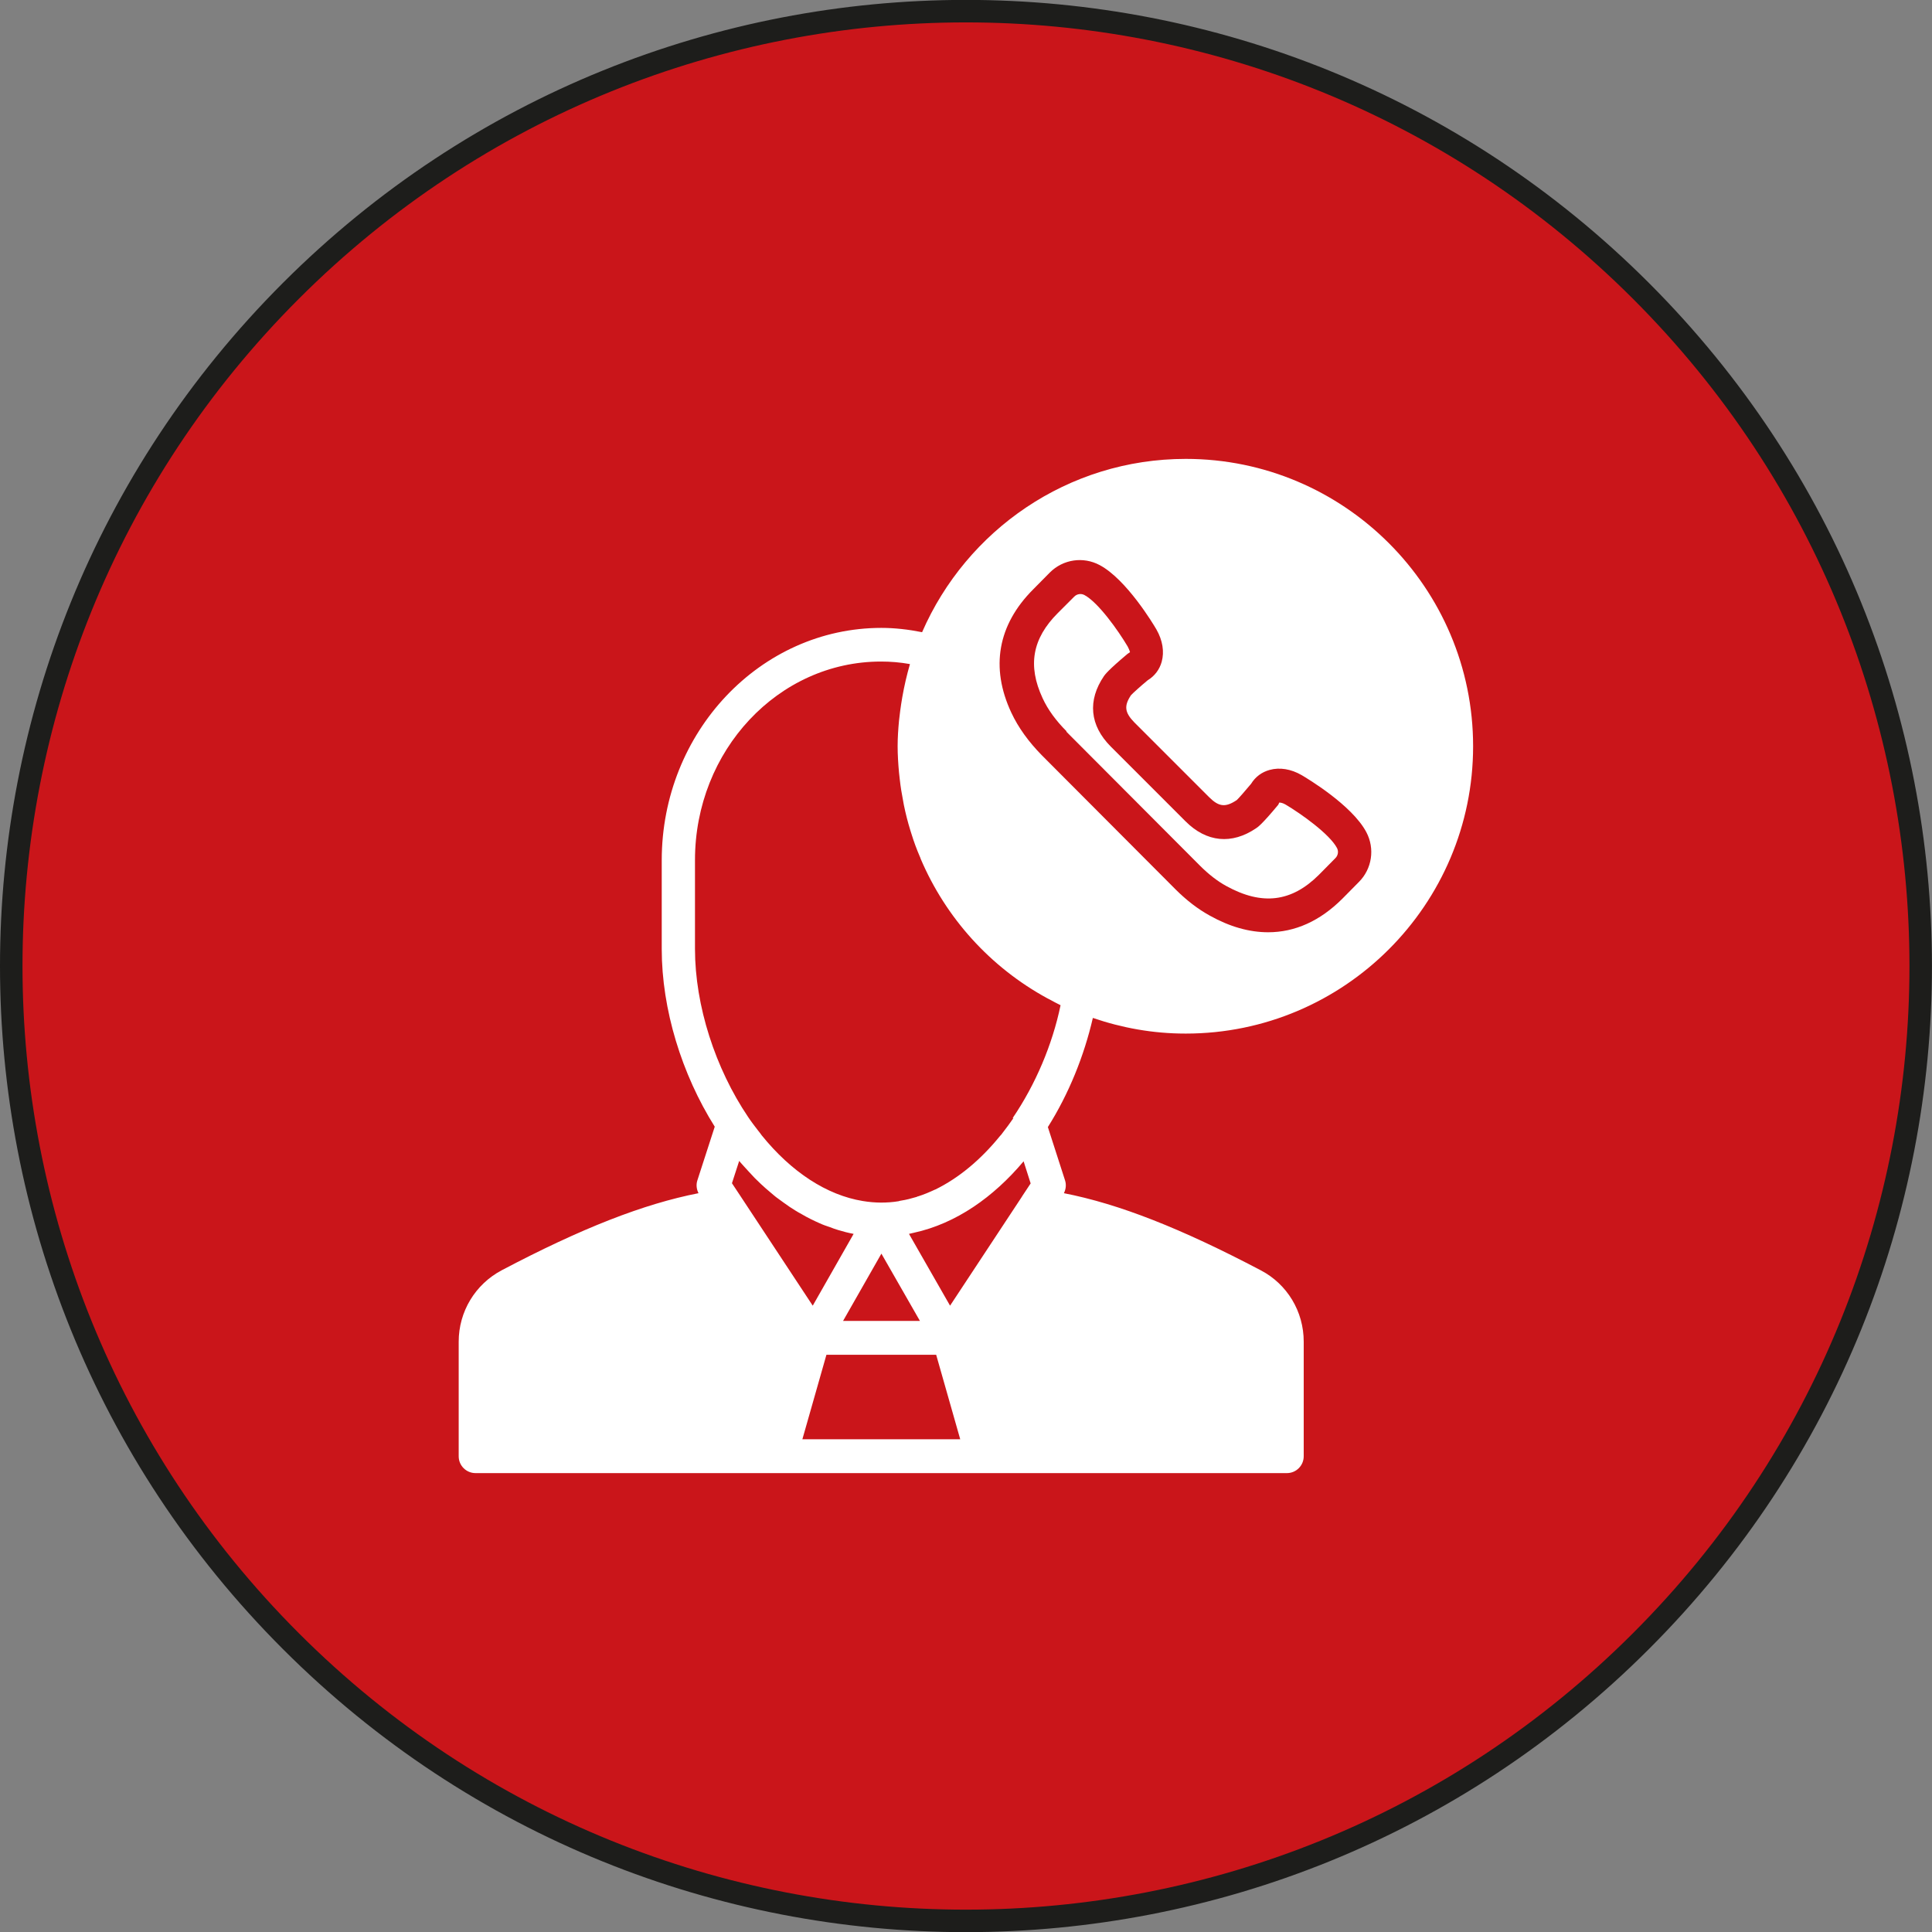<?xml version="1.0" encoding="UTF-8"?>
<svg id="Warstwa_2" data-name="Warstwa 2" xmlns="http://www.w3.org/2000/svg" xmlns:xlink="http://www.w3.org/1999/xlink" viewBox="0 0 98.77 98.77">
  <rect x="0" y="0" width="98.77" height="98.77" fill="#808080" stroke="none"/>
  <defs>
    <style>
      .cls-1 {
        fill: none;
      }

      .cls-1, .cls-2 {
        stroke-width: 1.15px;
      }

      .cls-1, .cls-2, .cls-3 {
        stroke: #1d1d1b;
        stroke-miterlimit: 10;
      }

      .cls-4, .cls-2 {
        fill: #fdd202;
      }

      .cls-5 {
        clip-path: url(#clippath);
      }

      .cls-6 {
        fill: #fff;
        stroke-width: 0px;
      }

      .cls-3 {
        fill: #ca151a;
        stroke-width: 1px;
      }
    </style>
    <clipPath id="clippath">
      <path class="cls-2" d="M14.87,14.87c-19.06,19.06-19.06,49.97,0,69.03,19.06,19.07,49.96,19.07,69.02,0,19.07-19.06,19.07-49.96,0-69.03C74.36,5.34,61.87.57,49.38.57S24.4,5.34,14.87,14.87"/>
    </clipPath>
  </defs>
  <g id="Warstwa_1-2" data-name="Warstwa 1">
    <g>
      <path class="cls-4" d="M14.87,14.87c-19.06,19.06-19.06,49.97,0,69.03,19.06,19.07,49.96,19.07,69.02,0,19.07-19.06,19.07-49.96,0-69.03C74.36,5.34,61.87.57,49.38.57S24.4,5.34,14.87,14.87"/>
      <g class="cls-5">
        <rect class="cls-3" x="-4.19" y=".57" width="107.15" height="102.38"/>
      </g>
      <path class="cls-1" d="M14.87,14.87c-19.06,19.06-19.06,49.97,0,69.03,19.06,19.07,49.96,19.07,69.02,0,19.07-19.06,19.07-49.96,0-69.03C74.36,5.34,61.87.57,49.38.57S24.4,5.34,14.87,14.87"/>
    </g>
    <path class="cls-6" d="M54.51,37.4l6.83,6.85c.45.45.9.8,1.36,1.05,1.82,1,3.33.82,4.73-.58l.84-.85c.14-.14.17-.35.08-.52-.38-.71-1.82-1.74-2.63-2.22-.17-.1-.29-.1-.32-.1l-.05.11c-.83,1-1.05,1.15-1.13,1.2-1.25.85-2.54.72-3.61-.35l-3.82-3.82c-1.08-1.08-1.2-2.36-.35-3.61.06-.08.2-.29,1.2-1.13l.13-.09s-.03-.12-.12-.29c-.48-.81-1.5-2.25-2.21-2.63-.17-.09-.38-.06-.52.08l-.84.84c-1.31,1.31-1.55,2.69-.78,4.35.27.59.69,1.16,1.23,1.7Z"/>
    <path class="cls-6" d="M60.62,52.84c8.1,0,14.69-6.59,14.69-14.69s-6.59-14.69-14.69-14.69c-6.03,0-11.21,3.65-13.48,8.86-.7-.14-1.4-.22-2.08-.22-6.19,0-11.23,5.33-11.23,11.88v4.54c0,3.08,1.02,6.39,2.71,9.08l-.89,2.75c-.07.22-.04.45.06.65-2.81.55-5.98,1.79-10.06,3.94-1.36.72-2.2,2.12-2.2,3.65v5.86c0,.48.39.86.86.86h41.48c.48,0,.86-.39.86-.86v-5.86c0-1.54-.84-2.94-2.2-3.65-4.07-2.14-7.24-3.39-10.06-3.94.1-.2.13-.43.06-.65l-.88-2.73c1.07-1.7,1.85-3.63,2.3-5.58,1.49.51,3.07.8,4.73.8ZM52.83,30.12l.84-.85c.68-.68,1.71-.83,2.55-.38,1.37.73,2.75,3.03,2.9,3.29.32.56.41,1.14.27,1.65-.11.4-.36.73-.72.95-.35.29-.76.66-.85.76-.36.54-.33.88.17,1.39l3.82,3.82c.5.5.84.54,1.42.15.07-.06.44-.48.73-.83.22-.36.55-.6.95-.71.51-.14,1.09-.05,1.64.27.27.16,2.57,1.53,3.3,2.91.45.85.29,1.88-.38,2.55l-.84.85c-1.15,1.15-2.43,1.72-3.8,1.72-.96,0-1.96-.28-2.98-.85-.6-.33-1.19-.78-1.75-1.34l-6.83-6.85c-.68-.69-1.21-1.42-1.57-2.19-1.08-2.31-.69-4.49,1.12-6.3ZM37.87,61.17h0s-.45-.68-.45-.68l.37-1.14s.03.03.04.05c.05.06.11.12.16.18.2.22.4.44.6.65.1.1.21.2.31.3.16.15.33.3.5.44.12.1.24.21.37.3.2.15.4.29.6.43.2.13.4.26.61.37.15.09.3.17.46.25.16.08.31.15.47.22.17.08.35.14.53.2.13.05.26.1.4.14.26.08.53.15.8.2l-2.09,3.67-3.68-5.58ZM45.06,64.09l1.97,3.44h-3.93l1.96-3.44ZM41.02,73.58l1.23-4.32h5.61l1.23,4.32h-8.08ZM52.25,61.17h0s-3.68,5.58-3.68,5.58l-2.1-3.67c.09-.02.17-.04.26-.06,2.15-.47,4.06-1.82,5.6-3.65l.36,1.13-.45.68ZM51.81,57.16c-.18.26-.36.51-.55.75-.04.06-.09.12-.14.17-1,1.23-2.12,2.15-3.3,2.73,0,0-.02,0-.03.01-.28.13-.56.25-.85.34-.03,0-.05.02-.08.03-.27.08-.53.15-.8.19-.04,0-.08.02-.12.03-.3.05-.6.07-.9.07s-.63-.03-.93-.08c-1.84-.3-3.65-1.48-5.17-3.36-.06-.08-.12-.17-.19-.25-.17-.22-.34-.44-.5-.68-1.68-2.49-2.72-5.69-2.72-8.6v-4.54c0-5.6,4.26-10.15,9.51-10.15.49,0,.98.04,1.48.13-.16.55-.29,1.11-.39,1.68-.04.24-.08.48-.11.72-.02.17-.04.33-.06.5-.04.43-.07.86-.07,1.3s.03.9.07,1.34c.01.12.03.24.04.36.04.37.1.73.17,1.09.01.07.03.15.04.22.09.44.2.87.33,1.29.02.06.04.12.06.19.12.39.26.77.42,1.14.02.04.04.09.05.13,1.28,3,3.54,5.53,6.48,7.13.03.02.07.03.1.05.19.1.38.21.57.3-.42,2.02-1.28,4.05-2.45,5.77Z"/>
  </g>
</svg>